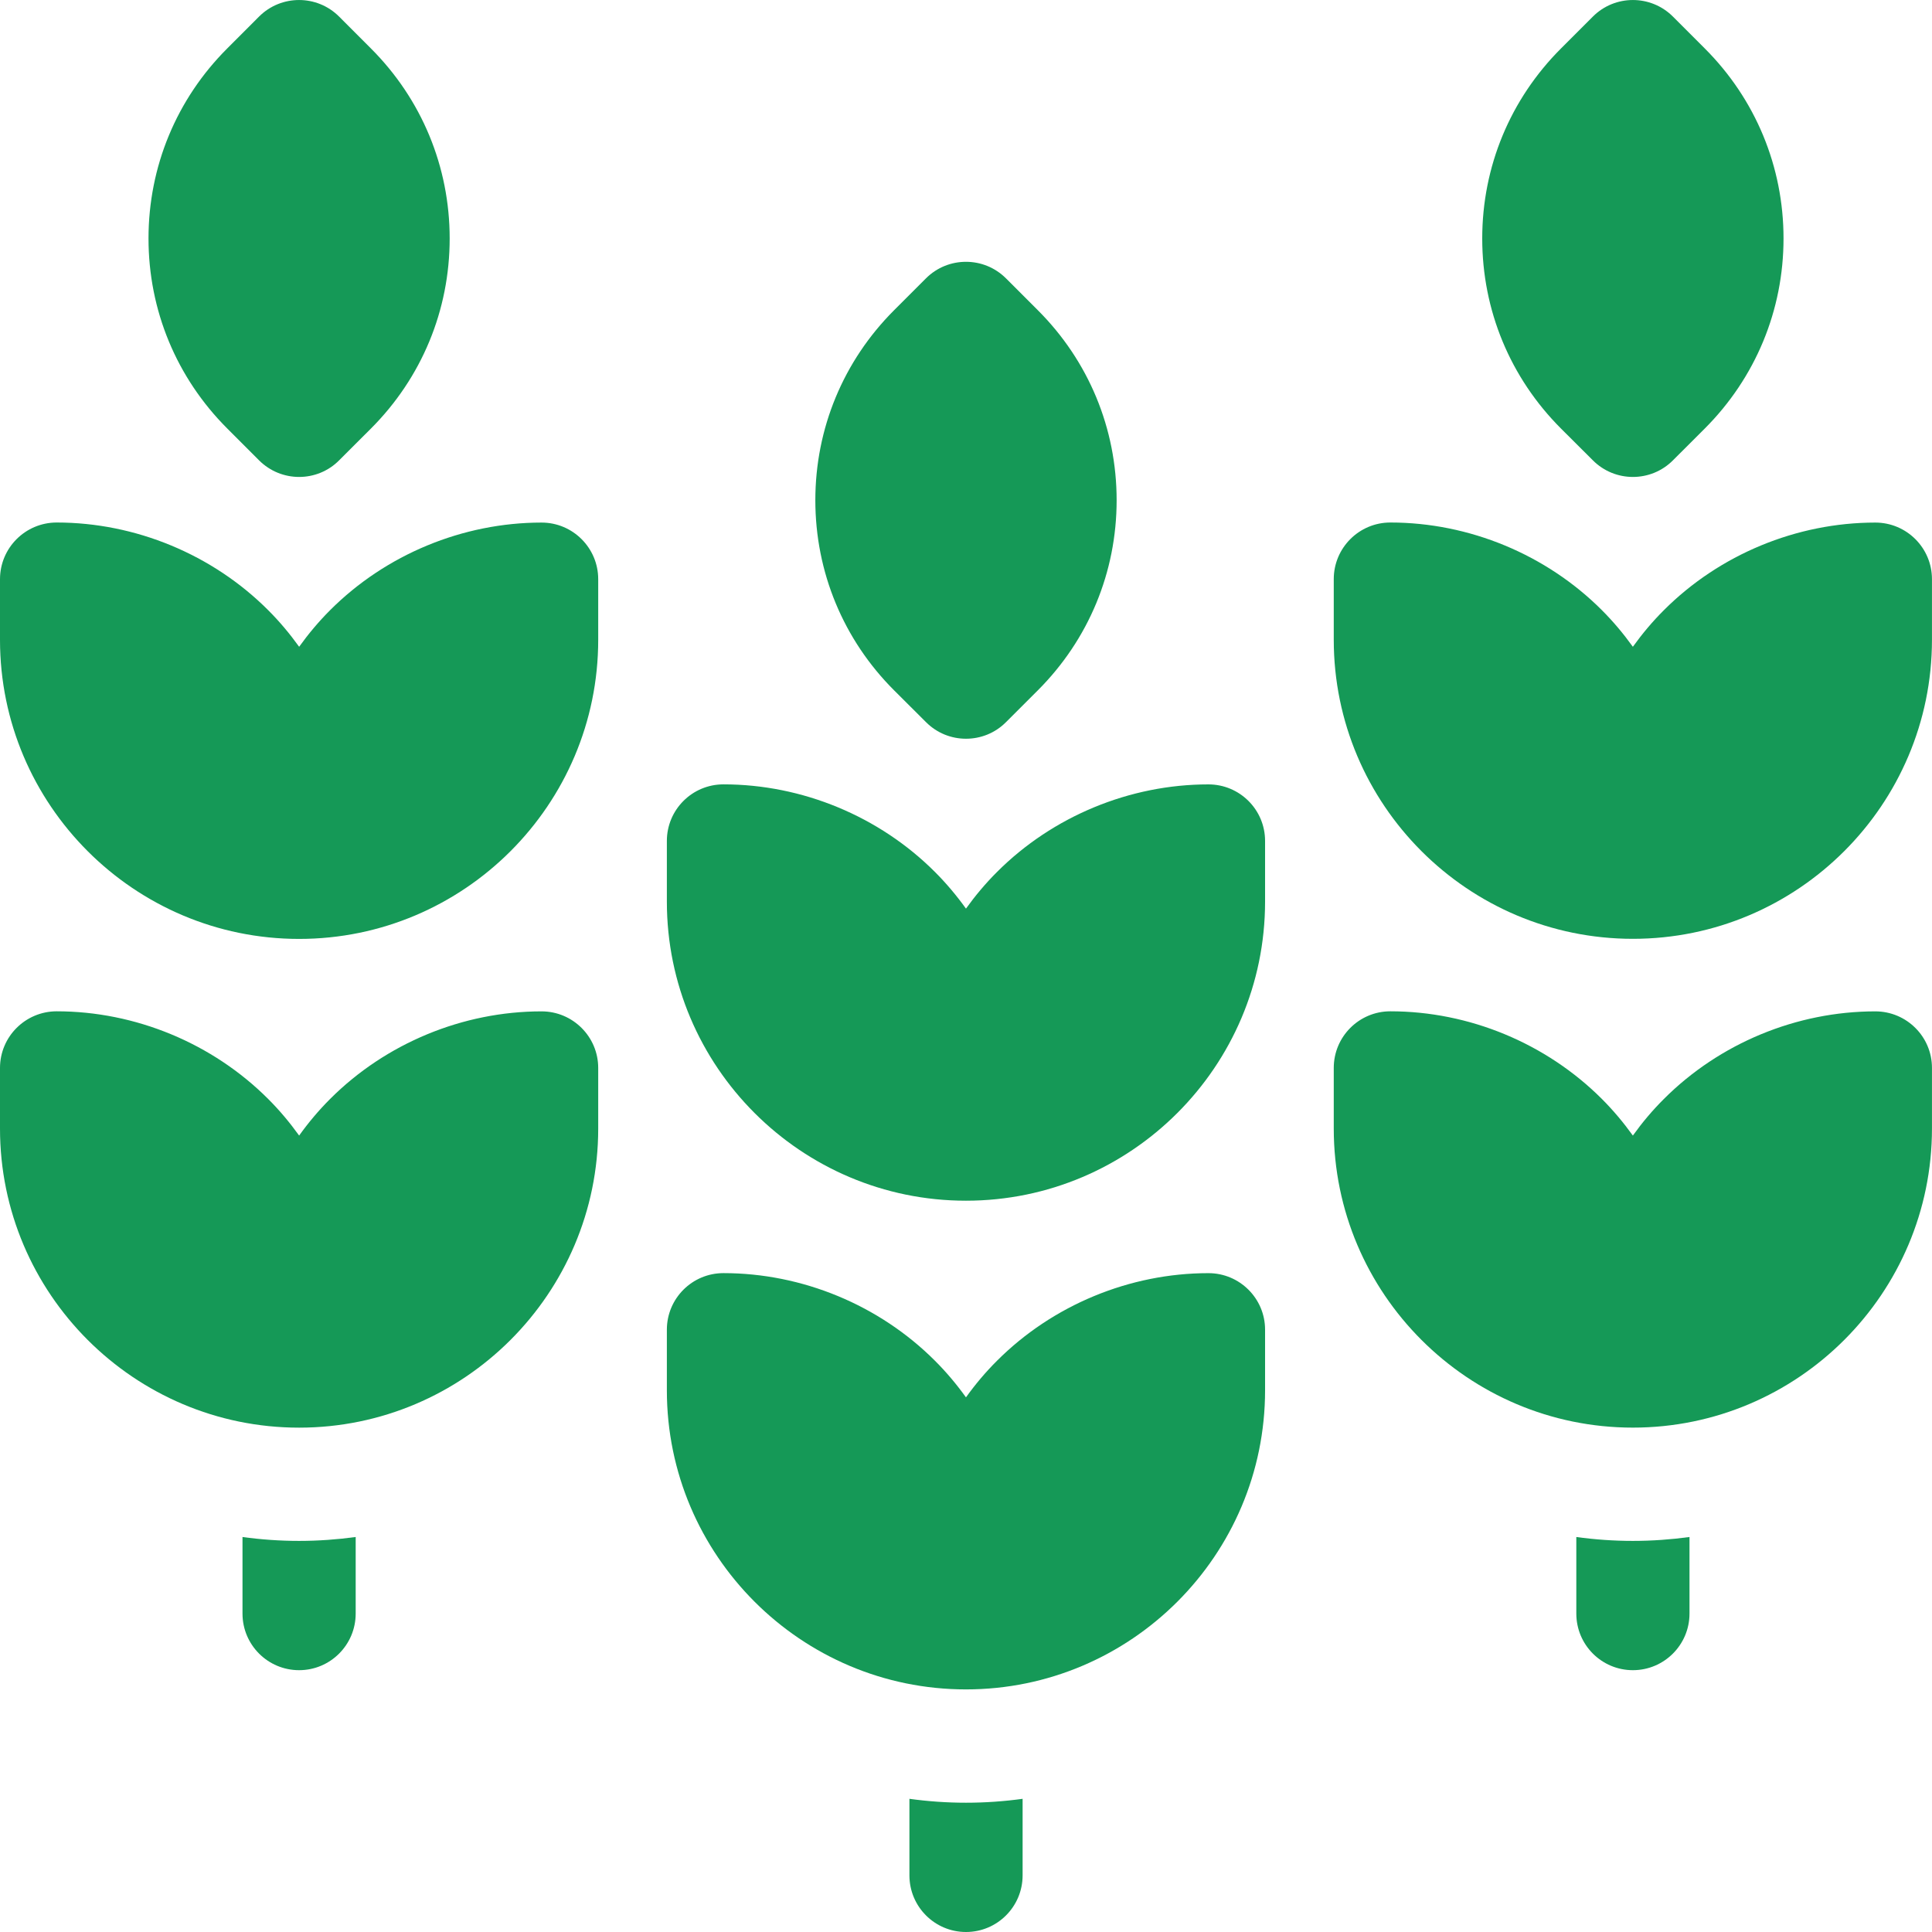 <svg width="60" height="60" viewBox="0 0 60 60" fill="none" xmlns="http://www.w3.org/2000/svg">
<path d="M28.758 22.427C29.101 22.771 29.55 22.942 30 22.942C30.45 22.942 30.9 22.771 31.242 22.427L32.231 21.439C33.809 19.861 34.678 17.765 34.678 15.536C34.678 13.307 33.809 11.21 32.231 9.634L31.242 8.645C30.556 7.959 29.442 7.959 28.756 8.645L27.767 9.634C26.19 11.211 25.321 13.307 25.321 15.536C25.321 17.765 26.19 19.863 27.767 21.439L28.758 22.427Z" fill="#159957"/>
<path d="M37.529 24.36C35.084 24.36 32.69 25.351 30.963 27.08C30.609 27.433 30.289 27.815 29.999 28.218C29.71 27.815 29.389 27.433 29.036 27.08C27.309 25.351 24.915 24.359 22.468 24.359C21.496 24.359 20.71 25.146 20.71 26.116V28C20.71 33.123 24.878 37.289 29.999 37.289C35.12 37.289 39.288 33.121 39.288 28V26.117C39.289 25.146 38.5 24.36 37.529 24.36Z" fill="#159957"/>
<path d="M37.529 39.539C35.084 39.539 32.69 40.531 30.963 42.259C30.609 42.611 30.289 42.992 29.999 43.396C29.71 42.994 29.389 42.611 29.036 42.259C27.308 40.53 24.915 39.538 22.468 39.538C21.496 39.538 20.71 40.325 20.71 41.295V43.178C20.71 48.3 24.878 52.466 29.999 52.466C35.12 52.466 39.288 48.299 39.288 43.178V41.295C39.289 40.326 38.5 39.539 37.529 39.539Z" fill="#159957"/>
<path d="M28.243 55.864V58.242C28.243 59.212 29.029 60 30 60C30.971 60 31.758 59.212 31.758 58.242V55.864C31.183 55.943 30.596 55.985 30 55.985C29.404 55.985 28.818 55.943 28.243 55.864Z" fill="#159957"/>
<path d="M49.469 14.297C49.811 14.64 50.261 14.812 50.711 14.812C51.161 14.812 51.611 14.641 51.954 14.297L52.943 13.309C54.52 11.731 55.389 9.635 55.389 7.406C55.389 5.177 54.52 3.08 52.943 1.504L51.954 0.515C51.267 -0.171 50.154 -0.171 49.468 0.515L48.479 1.504C46.901 3.081 46.032 5.177 46.032 7.406C46.032 9.636 46.901 11.732 48.479 13.31L49.469 14.297Z" fill="#159957"/>
<path d="M58.24 16.229C55.795 16.229 53.401 17.22 51.674 18.949C51.32 19.301 51 19.684 50.71 20.086C50.421 19.684 50.1 19.301 49.748 18.949C48.02 17.22 45.626 16.227 43.179 16.227C42.208 16.227 41.421 17.015 41.421 17.985V19.867C41.421 24.99 45.589 29.156 50.71 29.156C55.833 29.156 59.999 24.989 59.999 19.867V17.988C60 17.016 59.211 16.229 58.24 16.229Z" fill="#159957"/>
<path d="M58.24 31.409C55.795 31.409 53.401 32.4 51.674 34.129C51.32 34.481 51 34.862 50.71 35.266C50.421 34.864 50.1 34.481 49.748 34.129C48.019 32.4 45.626 31.407 43.179 31.407C42.208 31.407 41.421 32.194 41.421 33.165V35.047C41.421 40.17 45.589 44.336 50.71 44.336C55.833 44.336 59.999 40.169 59.999 35.047V33.165C60 32.196 59.211 31.409 58.24 31.409Z" fill="#159957"/>
<path d="M48.954 47.733V50.111C48.954 51.083 49.741 51.869 50.711 51.869C51.681 51.869 52.469 51.081 52.469 50.111V47.733C51.894 47.811 51.307 47.854 50.711 47.854C50.115 47.854 49.529 47.812 48.954 47.733Z" fill="#159957"/>
<path d="M8.046 14.297C8.39 14.64 8.84 14.812 9.289 14.812C9.739 14.812 10.189 14.641 10.531 14.297L11.52 13.309C13.097 11.731 13.965 9.635 13.965 7.406C13.965 5.177 13.096 3.08 11.519 1.504L10.531 0.515C9.845 -0.171 8.731 -0.171 8.045 0.515L7.057 1.504C5.48 3.08 4.612 5.176 4.612 7.406C4.612 9.635 5.481 11.732 7.059 13.309L8.046 14.297Z" fill="#159957"/>
<path d="M16.819 16.229C14.374 16.229 11.98 17.22 10.252 18.949C9.9 19.301 9.579 19.684 9.29 20.086C9.001 19.684 8.681 19.301 8.328 18.949C6.6 17.219 4.206 16.227 1.759 16.227C0.787 16.229 0 17.016 0 17.988V19.87C0 24.992 4.168 29.159 9.289 29.159C14.411 29.159 18.578 24.991 18.578 19.87V17.988C18.578 17.016 17.789 16.229 16.819 16.229Z" fill="#159957"/>
<path d="M16.819 31.409C14.374 31.409 11.98 32.4 10.252 34.129C9.9 34.481 9.579 34.862 9.29 35.266C9.001 34.864 8.681 34.481 8.328 34.129C6.6 32.4 4.206 31.407 1.759 31.407C0.787 31.409 0 32.196 0 33.166V35.049C0 40.171 4.168 44.337 9.289 44.337C14.411 44.337 18.578 40.17 18.578 35.049V33.166C18.578 32.196 17.789 31.409 16.819 31.409Z" fill="#159957"/>
<path d="M7.531 47.733V50.111C7.531 51.083 8.319 51.869 9.289 51.869C10.26 51.869 11.046 51.081 11.046 50.111V47.733C10.471 47.811 9.885 47.854 9.289 47.854C8.693 47.854 8.106 47.812 7.531 47.733Z" fill="#159957"/>
</svg>
